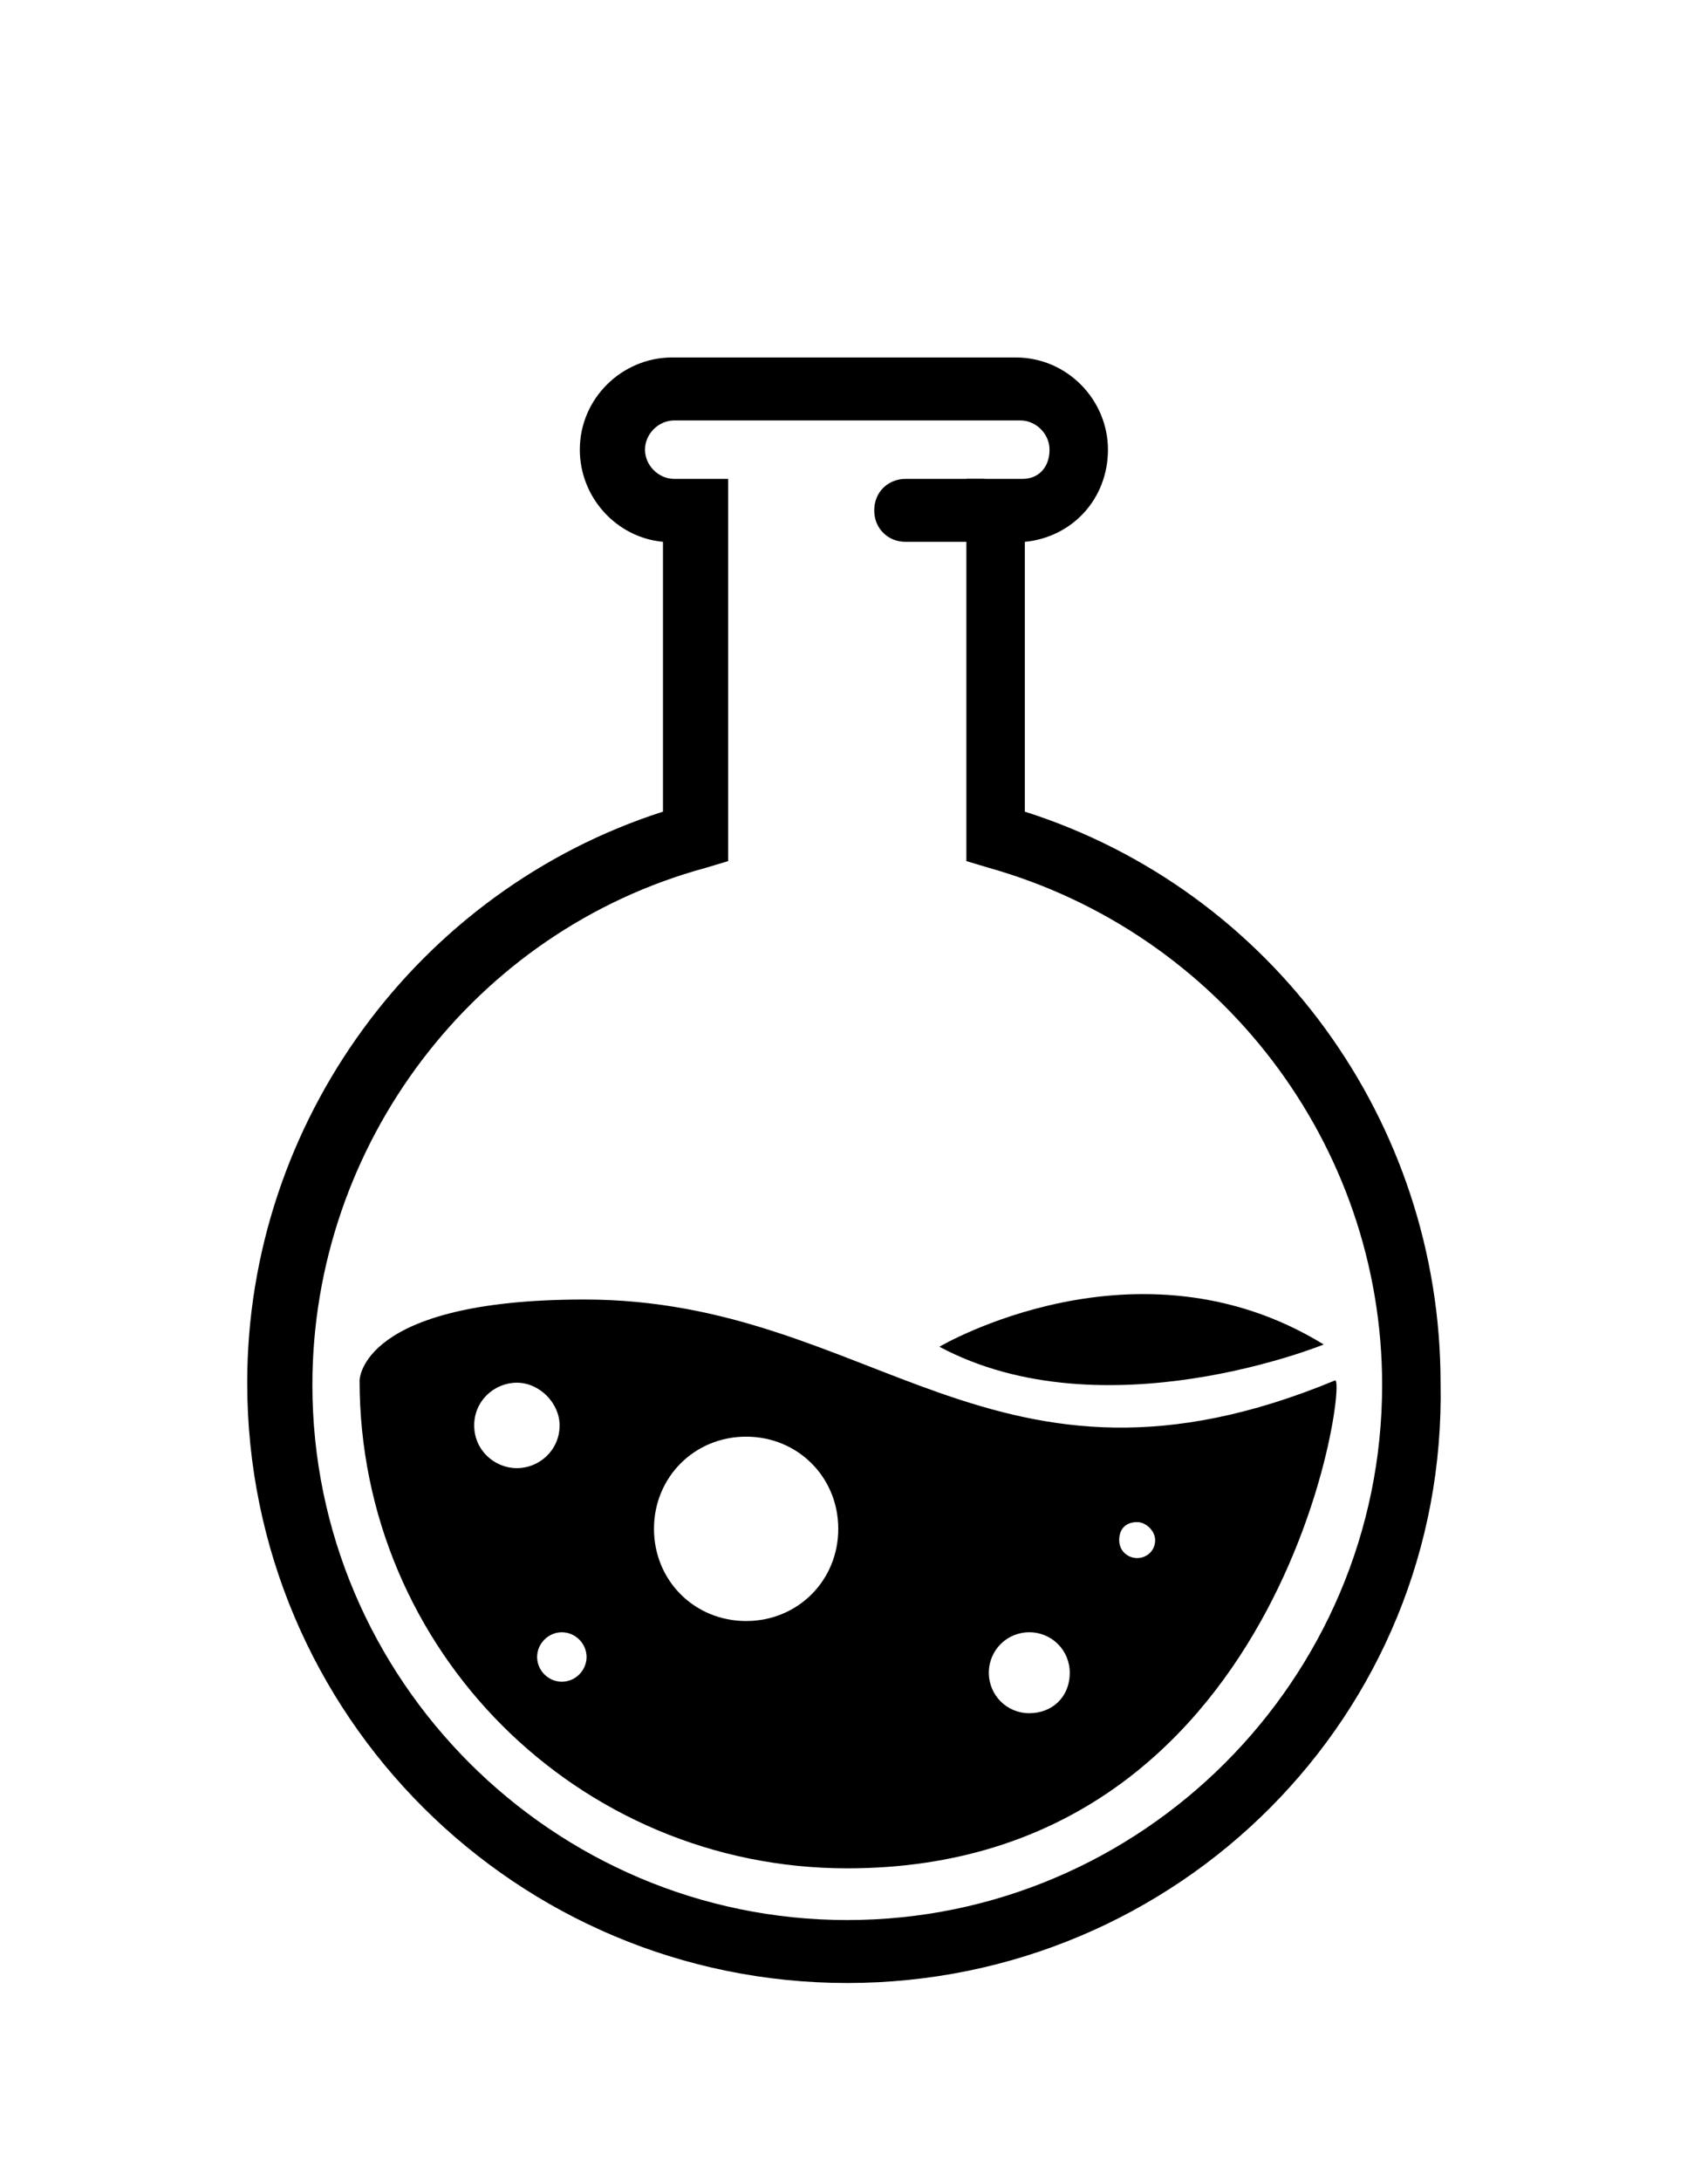 <?xml version="1.0" encoding="utf-8"?>
<!-- Generator: Adobe Illustrator 19.2.1, SVG Export Plug-In . SVG Version: 6.00 Build 0)  -->
<!DOCTYPE svg PUBLIC "-//W3C//DTD SVG 1.1//EN" "http://www.w3.org/Graphics/SVG/1.1/DTD/svg11.dtd">
<svg version="1.1" id="Layer_1" xmlns="http://www.w3.org/2000/svg" xmlns:xlink="http://www.w3.org/1999/xlink" x="0px" y="0px"
	 viewBox="0 0 76 97" style="enable-background:new 0 0 76 97;" xml:space="preserve">
<g>
	<path d="M37.7,88.2C23,88.2,11,76.3,11,61.5c0-11.6,7.6-21.9,18.5-25.4v-12c-2.1-0.2-3.7-2-3.7-4.1c0-2.3,1.9-4.1,4.1-4.1h15.3
		c2.3,0,4.1,1.9,4.1,4.1c0,2.2-1.6,3.9-3.7,4.1v12c11,3.5,18.5,13.8,18.5,25.4C64.4,76.3,52.4,88.2,37.7,88.2z M30,18.7
		c-0.7,0-1.3,0.6-1.3,1.3s0.6,1.3,1.3,1.3h2.4v17l-1,0.3c-10.3,2.8-17.5,12.3-17.5,23c0,13.1,10.7,23.8,23.8,23.8
		s23.8-10.7,23.8-23.8c0-10.7-7.2-20.1-17.5-23l-1-0.3v-17h2.5c0.7,0,1.2-0.5,1.2-1.3c0-0.7-0.6-1.3-1.3-1.3H30z"/>
</g>
<g>
	<path d="M58.9,59.8c0,0-9.8,4-17.1,0.1C41.8,59.9,50.6,54.7,58.9,59.8z"/>
</g>
<g>
	<path d="M43.7,24.1h-3.4c-0.8,0-1.4-0.6-1.4-1.4s0.6-1.4,1.4-1.4h3.4c0.8,0,1.4,0.6,1.4,1.4S44.5,24.1,43.7,24.1z"/>
</g>
<path d="M59.4,61.4c-15.2,6.3-20.5-3.6-33.4-3.6c-10,0-10,3.6-10,3.6c0,12,9.7,21.7,21.7,21.7C57.2,83.1,60,61.1,59.4,61.4z
	 M21.1,63.4c0-1.1,0.9-1.9,1.9-1.9s1.9,0.9,1.9,1.9c0,1.1-0.9,1.9-1.9,1.9S21.1,64.5,21.1,63.4z M25,74.8c-0.6,0-1.1-0.5-1.1-1.1
	s0.5-1.1,1.1-1.1s1.1,0.5,1.1,1.1S25.6,74.8,25,74.8z M33.2,72.1c-2.3,0-4.1-1.8-4.1-4.1s1.8-4.1,4.1-4.1s4.1,1.8,4.1,4.1
	S35.5,72.1,33.2,72.1z M45.8,76.2c-1,0-1.8-0.8-1.8-1.8c0-1,0.8-1.8,1.8-1.8c1,0,1.8,0.8,1.8,1.8C47.6,75.5,46.8,76.2,45.8,76.2z
	 M50.6,69.3c-0.4,0-0.8-0.3-0.8-0.8s0.3-0.8,0.8-0.8c0.4,0,0.8,0.4,0.8,0.8C51.4,69,51,69.3,50.6,69.3z"/>
</svg>
